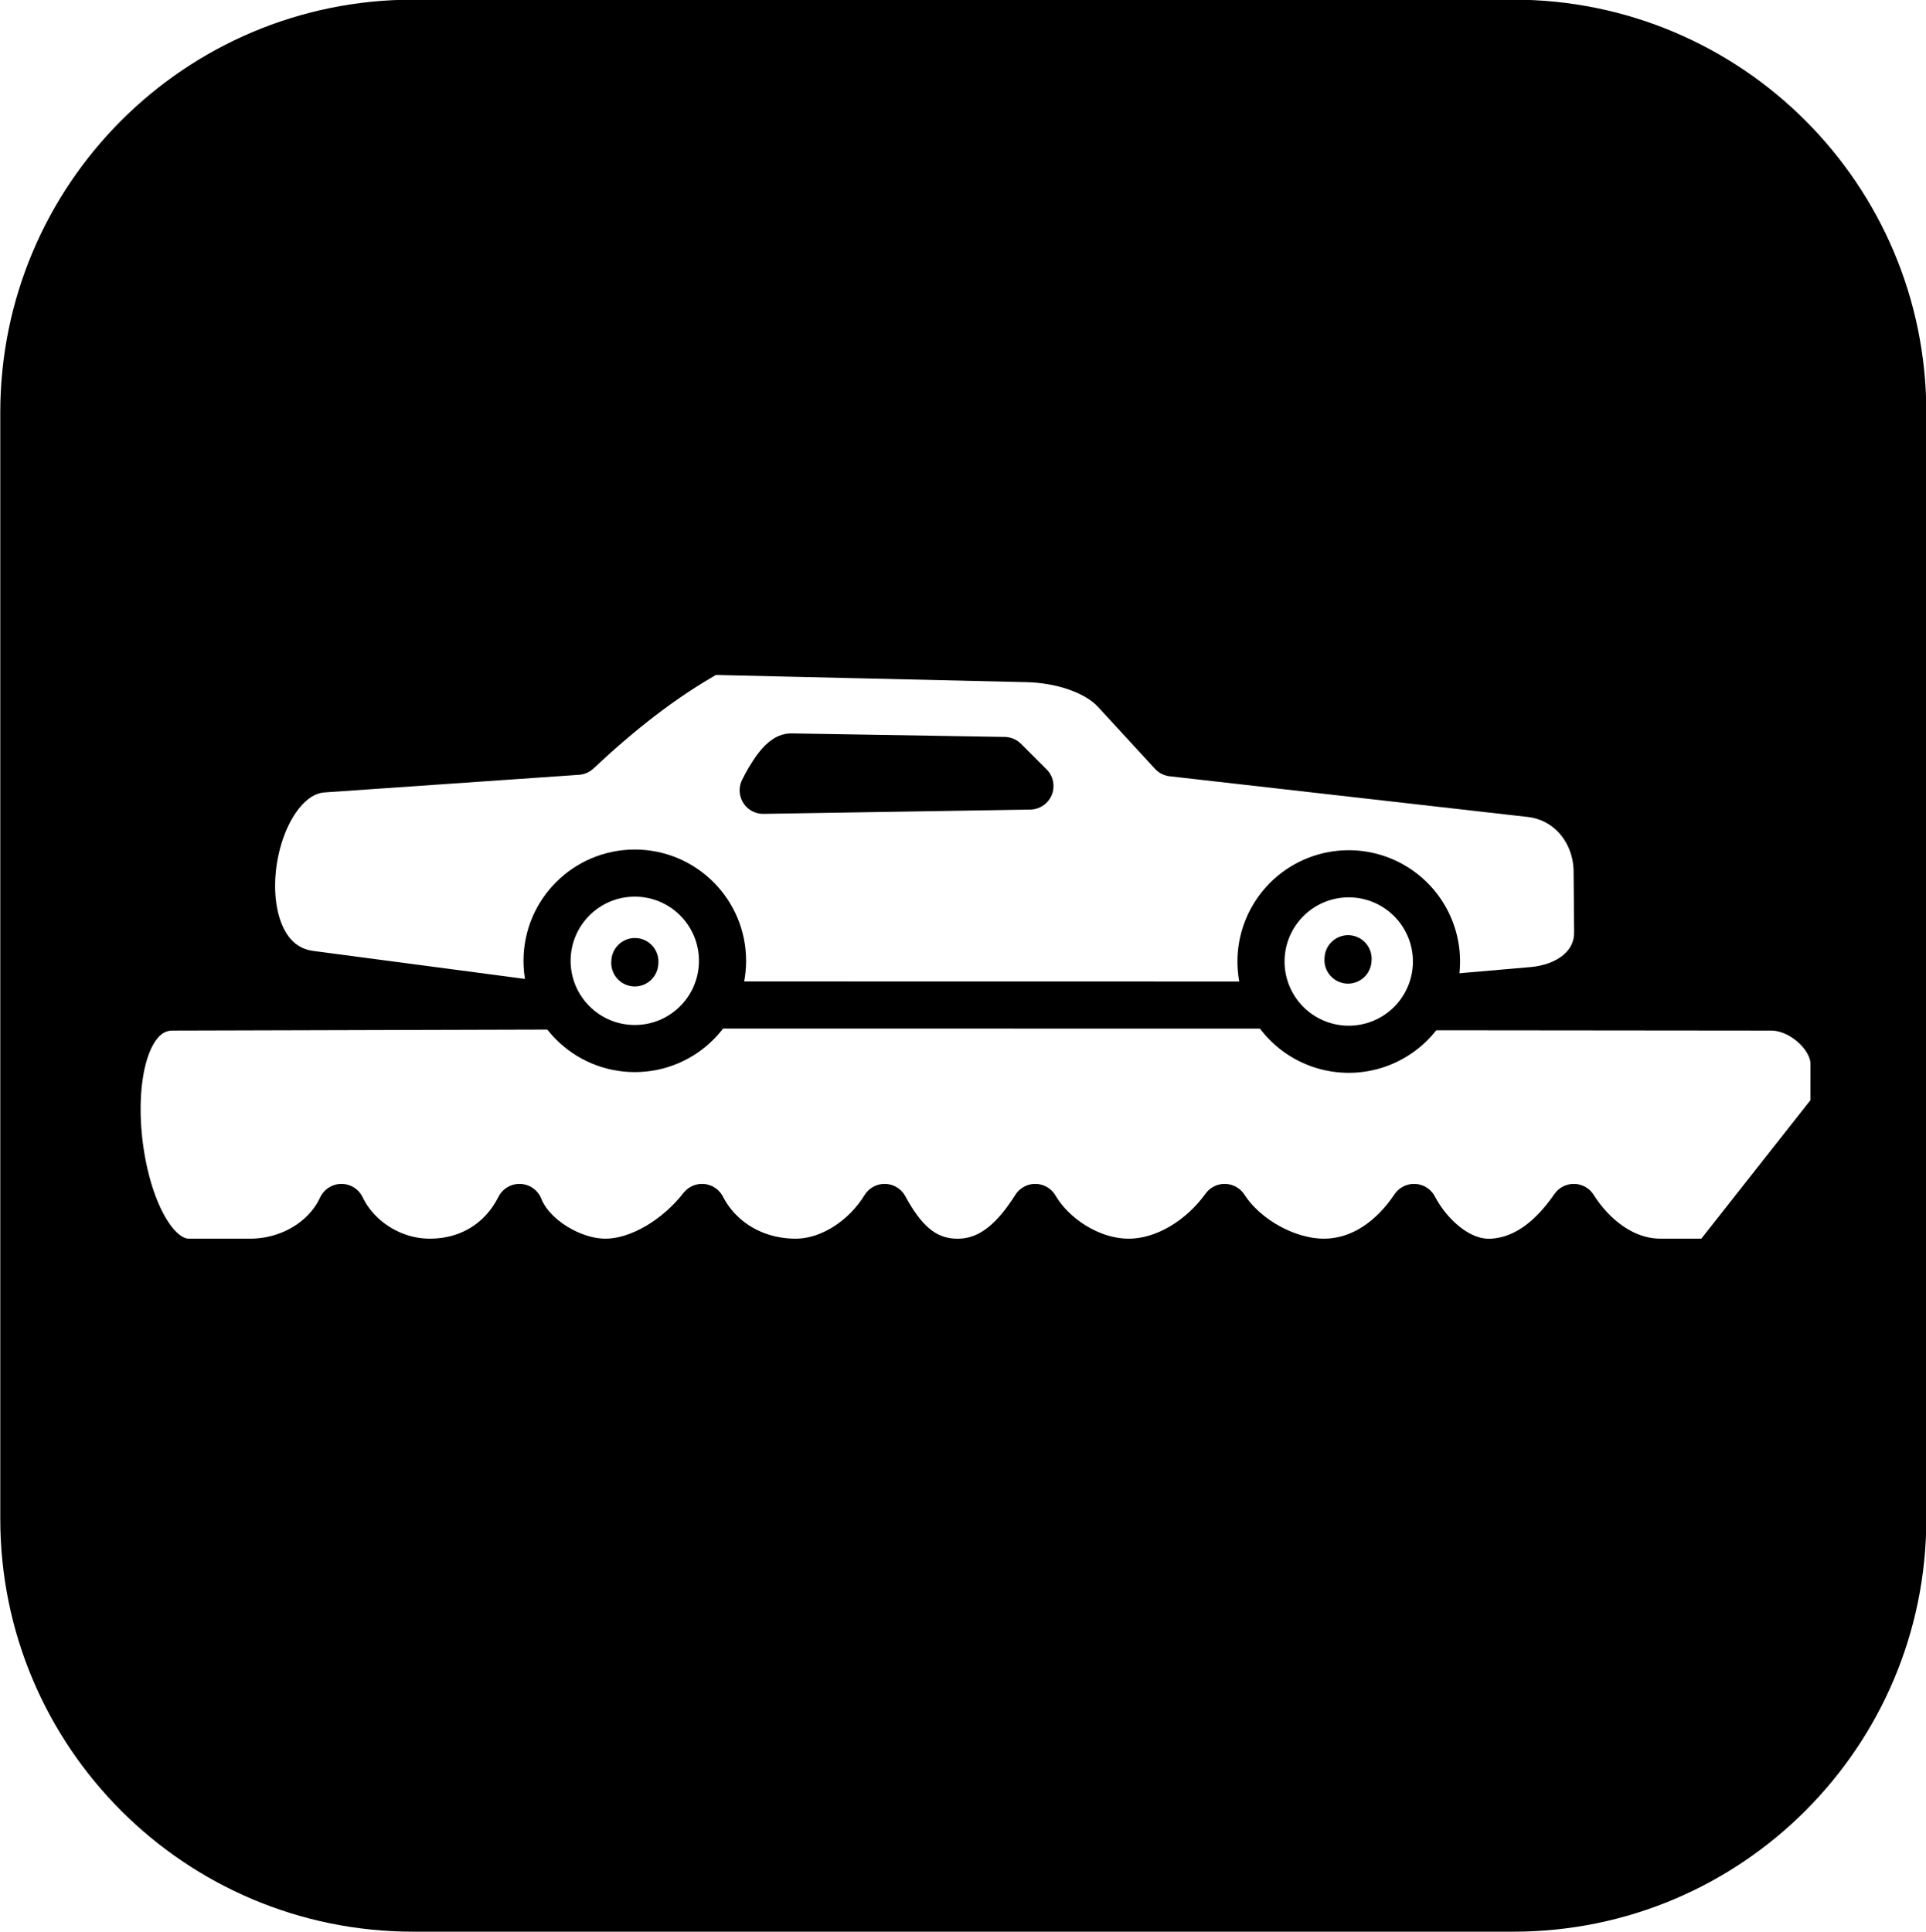 <?xml version="1.0" encoding="UTF-8" standalone="no"?>
<!-- Created with Inkscape (http://www.inkscape.org/) -->

<svg
   xmlns:dc="http://purl.org/dc/elements/1.1/"
   xmlns:cc="http://creativecommons.org/ns#"
   xmlns:rdf="http://www.w3.org/1999/02/22-rdf-syntax-ns#"
   xmlns:svg="http://www.w3.org/2000/svg"
   xmlns="http://www.w3.org/2000/svg"
   xmlns:sodipodi="http://sodipodi.sourceforge.net/DTD/sodipodi-0.dtd"
   xmlns:inkscape="http://www.inkscape.org/namespaces/inkscape"
   id="svg10973"
   version="1.1"
   inkscape:version="0.48.2 r9819"
   width="40.875"
   height="41"
   viewBox="0 0 40.875 41"
   sodipodi:docname="ec26oc91.000_b.svg">
  <title id="title_ec26oc91.000_b">Accommodations or Services Symbols</title>
  <desc id="desc_ec26oc91.000_b">Vehicle Ferry</desc>
  <defs
     id="defs10977" />
  <sodipodi:namedview
     pagecolor="#ffffff"
     bordercolor="#666666"
     borderopacity="1"
     objecttolerance="10"
     gridtolerance="10"
     guidetolerance="10"
     inkscape:pageopacity="0"
     inkscape:pageshadow="2"
     inkscape:window-width="1280"
     inkscape:window-height="676"
     id="namedview10975"
     showgrid="false"
     inkscape:zoom="6.2454927"
     inkscape:cx="19.482581"
     inkscape:cy="19.34879"
     inkscape:window-x="0"
     inkscape:window-y="0"
     inkscape:window-maximized="0"
     inkscape:current-layer="svg10973"
     fit-margin-top="0"
     fit-margin-left="0"
     fit-margin-right="0"
     fit-margin-bottom="0" />
  <path
     style="fill:#000000;fill-opacity:1;stroke:#000000;stroke-width:1;stroke-linecap:butt;stroke-linejoin:round;stroke-miterlimit:4;stroke-opacity:1;stroke-dasharray:none"
     d="m 37.592,21.374 -7.192,-0.007 0.083,-0.166 2.034,-0.176 c 0.765,-0.065 1.395,-0.516 1.39,-1.247 L 33.896,18.49 C 33.89,17.685 33.341,16.94 32.473,16.842 L 24.88,15.979 23.671,14.665 C 23.267,14.226 22.503,13.995 21.802,13.979 L 15.068,13.823 c -1.029,0.572 -1.947,1.31 -2.815,2.123 L 6.853,16.32 C 5.205,16.434 4.613,20.382 6.562,20.676 l 5.113,0.676 -8.012,0.022 c -1.912,0.005 -1.28,5.416 0.347,5.416 l 1.299,0 c 0.83,0 1.609,-0.453 1.937,-1.162 0.324,0.677 1.067,1.163 1.876,1.162 0.885,-1.1e-4 1.56,-0.475 1.902,-1.162 0.25,0.64 1.103,1.162 1.822,1.162 0.739,2.4e-4 1.546,-0.511 2.053,-1.162 0.352,0.685 1.085,1.162 1.986,1.162 0.762,6e-4 1.495,-0.517 1.889,-1.162 0.363,0.666 0.789,1.14 1.501,1.162 0.809,0.025 1.325,-0.58 1.695,-1.162 0.361,0.621 1.155,1.154 1.965,1.162 0.802,0.008 1.583,-0.504 2.055,-1.162 0.444,0.684 1.335,1.158 2.094,1.162 0.836,0.004 1.5,-0.523 1.926,-1.162 0.329,0.622 0.967,1.202 1.658,1.162 0.75,-0.043 1.312,-0.556 1.732,-1.162 0.394,0.624 1.052,1.162 1.841,1.162 l 1.108,0 2.573,-3.265 9.1e-4,-0.95 c 5.51e-4,-0.575 -0.672,-1.201 -1.331,-1.201 z m 2.79,10.863 c 0,4.563 -3.699,8.262 -8.262,8.262 l -23.352,0 c -4.563,0 -8.262,-3.699 -8.262,-8.262 l 0,-23.482 c 0,-4.563 3.699,-8.262 8.262,-8.262 l 23.352,0 c 4.563,0 8.262,3.699 8.262,8.262 z"
     id="path14359-1-7-5-3-0-73-1-9-2-6"
     inkscape:connector-curvature="0"
     sodipodi:nodetypes="sccsssscssccsscssscscscscscscscscsccsssssssssss" />
  <path
     style="color:#000000;fill:none;stroke:#000000;stroke-width:1;stroke-linecap:butt;stroke-linejoin:miter;stroke-miterlimit:4;stroke-opacity:1;stroke-dasharray:none;stroke-dashoffset:0;marker:none;visibility:visible;display:inline;overflow:visible;enable-background:accumulate"
     d="m 30.486,20.408 a 1.862,1.862 0 0 1 -1.862,1.862 1.862,1.862 0 0 1 -1.862,-1.862 1.862,1.862 0 0 1 1.862,-1.862 1.862,1.862 0 0 1 1.862,1.862 z"
     id="path12112"
     inkscape:connector-curvature="0" />
  <path
     style="color:#000000;fill:none;stroke:#000000;stroke-width:1;stroke-linecap:butt;stroke-linejoin:miter;stroke-miterlimit:4;stroke-opacity:1;stroke-dasharray:none;stroke-dashoffset:0;marker:none;visibility:visible;display:inline;overflow:visible;enable-background:accumulate"
     d="m 15.334,20.393 c -10e-7,1.028 -0.834,1.862 -1.862,1.862 -1.028,0 -1.862,-0.834 -1.862,-1.862 0,-1.028 0.834,-1.862 1.862,-1.862 1.028,-1e-6 1.862,0.834 1.862,1.862 z"
     id="path12112-5"
     inkscape:connector-curvature="0"
     sodipodi:nodetypes="sssss" />
  <path
     style="fill:none;stroke:#000000;stroke-width:1;stroke-linecap:round;stroke-linejoin:miter;stroke-miterlimit:4;stroke-opacity:1;stroke-dasharray:none"
     d="m 28.61,20.349 -0.002,0.028"
     id="path14359-1-7-5-3-0-73-1-9"
     inkscape:connector-curvature="0"
     sodipodi:nodetypes="cc" />
  <path
     style="fill:none;stroke:#000000;stroke-width:1;stroke-linecap:butt;stroke-linejoin:round;stroke-miterlimit:4;stroke-opacity:1;stroke-dasharray:none"
     d="m 15.154,21.33 11.773,0.002"
     id="path14359-1-7-5-3-0-73-1-9-2"
     inkscape:connector-curvature="0"
     sodipodi:nodetypes="cc" />
  <path
     style="fill:none;stroke:#000000;stroke-width:1;stroke-linecap:round;stroke-linejoin:miter;stroke-miterlimit:4;stroke-opacity:1;stroke-dasharray:none"
     d="m 13.474,20.409 -0.002,0.028"
     id="path14359-1-7-5-3-0-73-1-9-8"
     inkscape:connector-curvature="0"
     sodipodi:nodetypes="cc" />
  <path
     style="fill:#000000;fill-opacity:1;stroke:#000000;stroke-width:1;stroke-linecap:butt;stroke-linejoin:round;stroke-miterlimit:4;stroke-opacity:1;stroke-dasharray:none"
     d="m 16.788,16.066 c -0.249,-0.004 -0.591,0.708 -0.591,0.708 l 5.661,-0.091 -0.543,-0.542 z"
     id="path14359-1-7-5-3-0-73-1-9-6-9"
     inkscape:connector-curvature="0"
     sodipodi:nodetypes="scccs" />
</svg>
